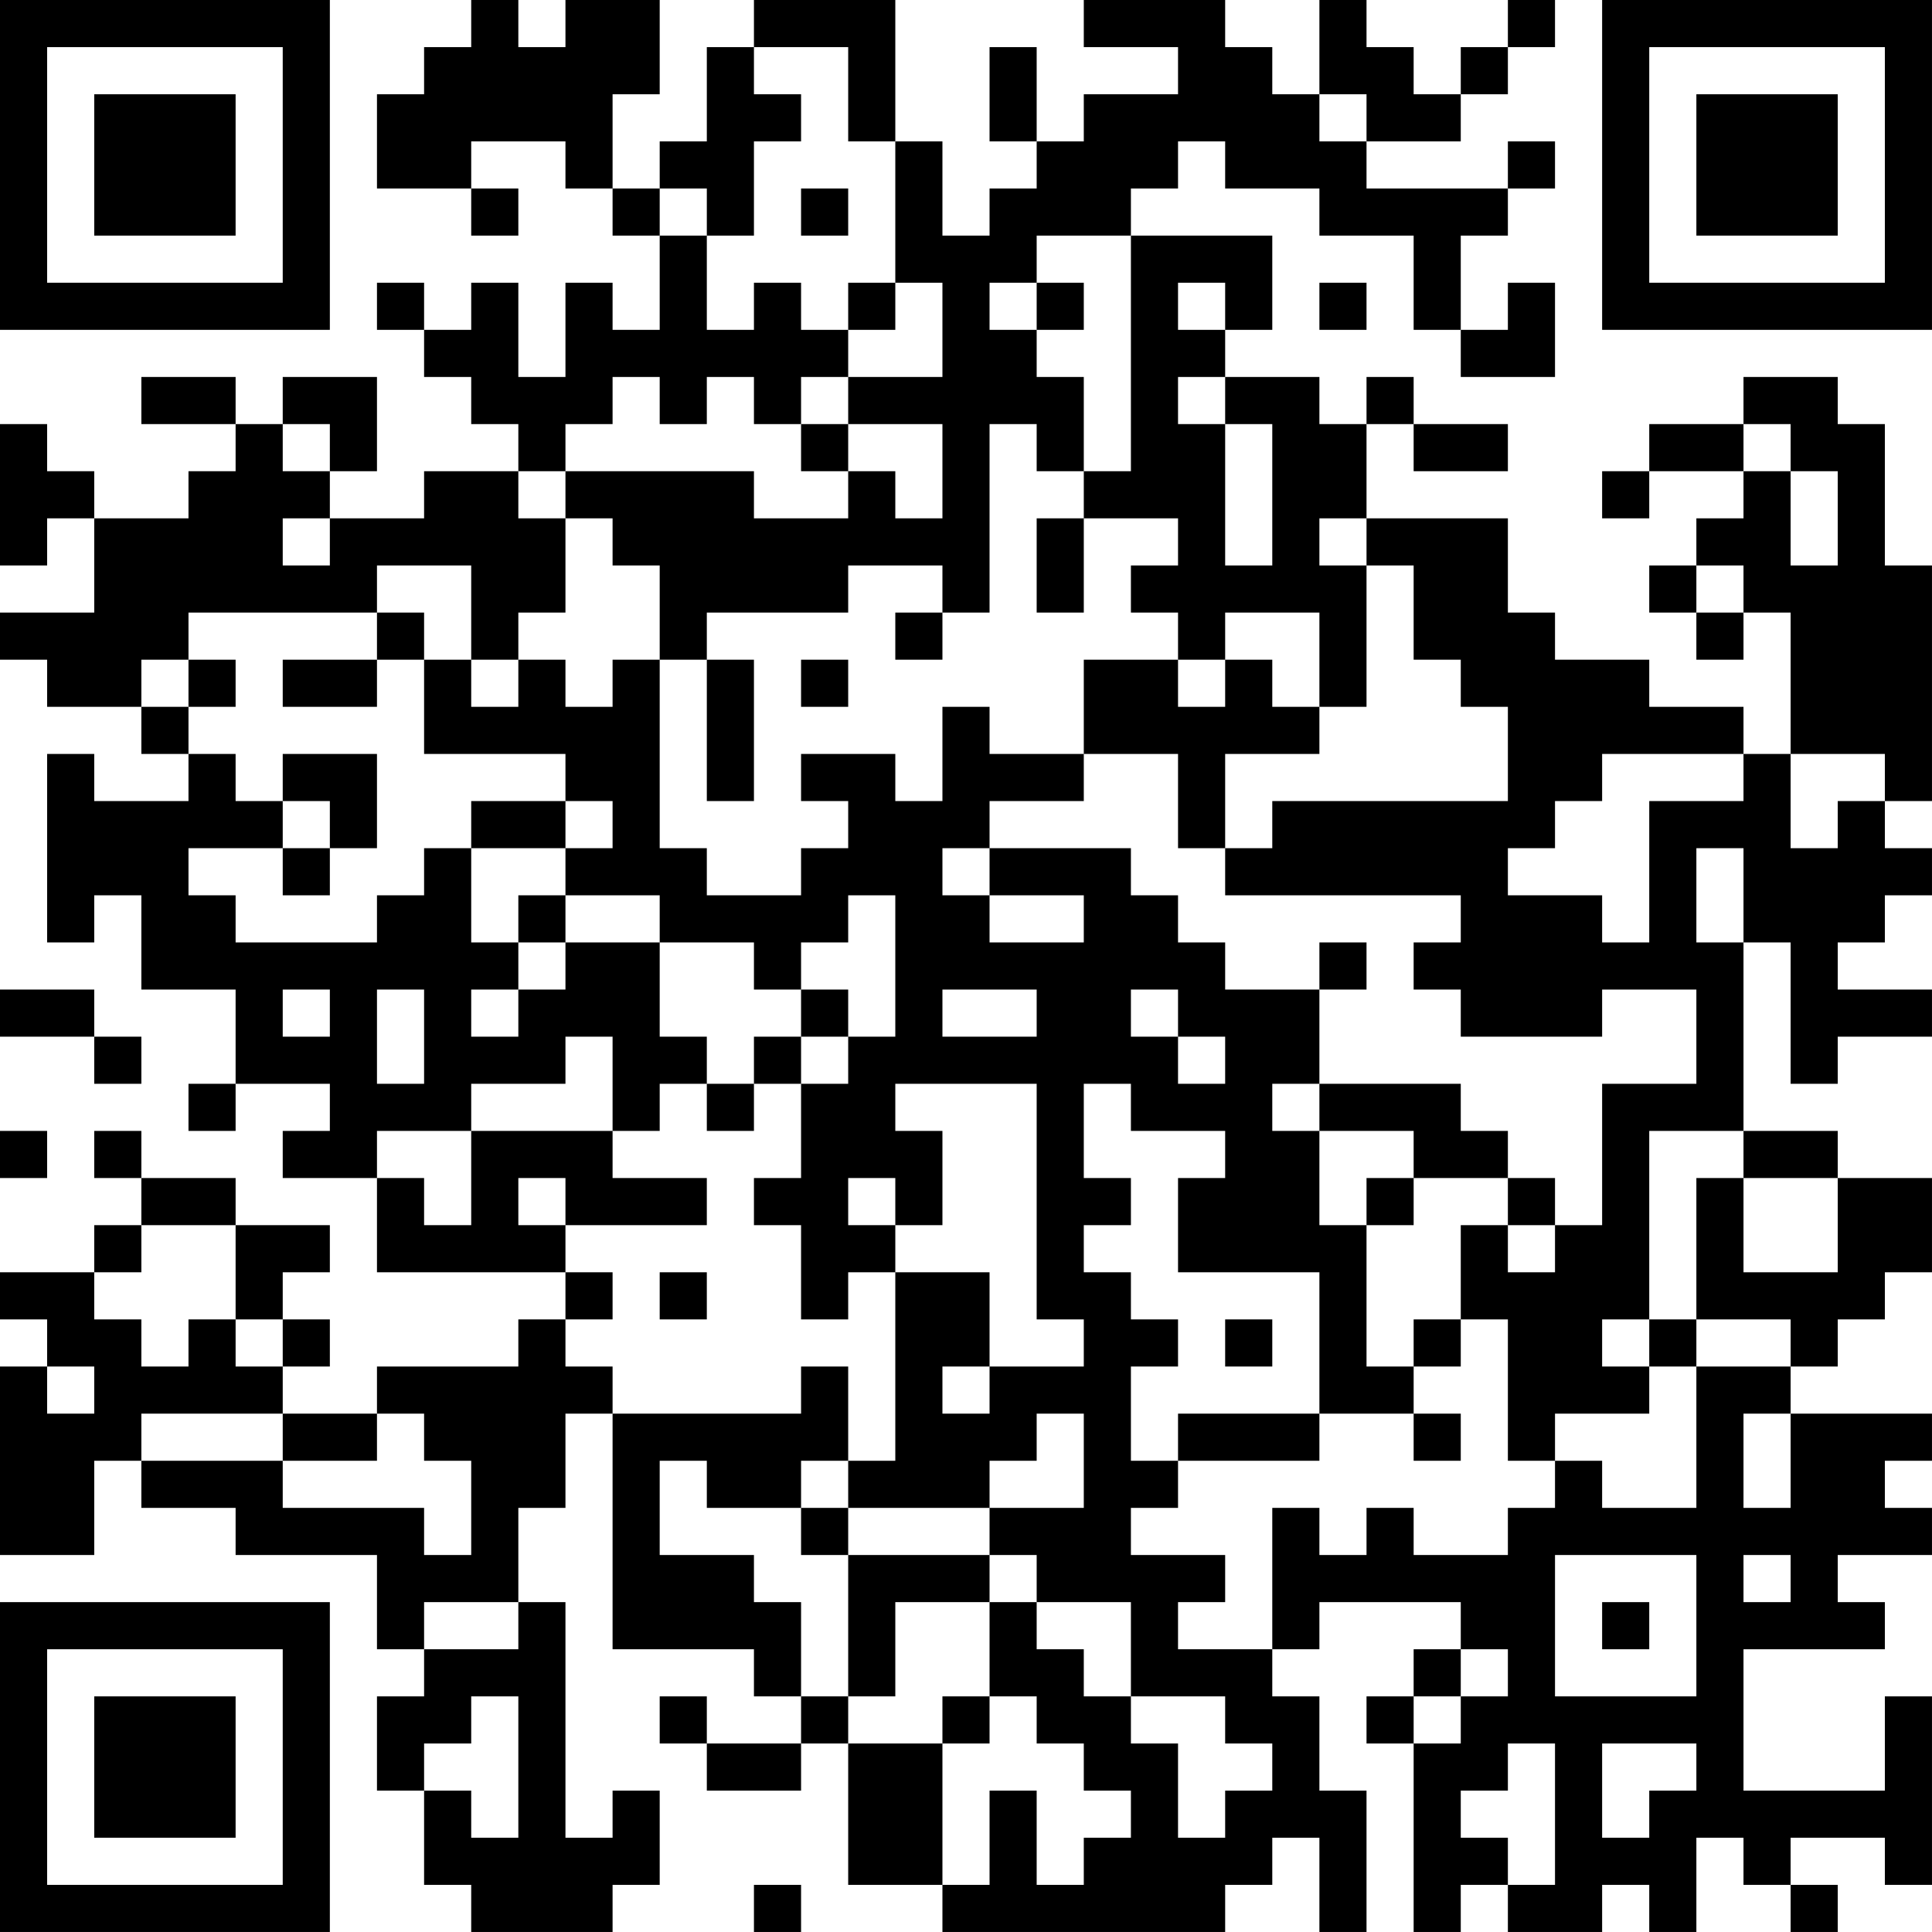 <?xml version="1.0" encoding="UTF-8"?>
<svg xmlns="http://www.w3.org/2000/svg" version="1.1" width="200" height="200" viewBox="0 0 200 200"><rect x="0" y="0" width="200" height="200" fill="#ffffff"/><g transform="scale(4.878)"><g transform="translate(0,0)"><path fill-rule="evenodd" d="M10 0L10 1L9 1L9 2L8 2L8 4L10 4L10 5L11 5L11 4L10 4L10 3L12 3L12 4L13 4L13 5L14 5L14 7L13 7L13 6L12 6L12 8L11 8L11 6L10 6L10 7L9 7L9 6L8 6L8 7L9 7L9 8L10 8L10 9L11 9L11 10L9 10L9 11L7 11L7 10L8 10L8 8L6 8L6 9L5 9L5 8L3 8L3 9L5 9L5 10L4 10L4 11L2 11L2 10L1 10L1 9L0 9L0 12L1 12L1 11L2 11L2 13L0 13L0 14L1 14L1 15L3 15L3 16L4 16L4 17L2 17L2 16L1 16L1 20L2 20L2 19L3 19L3 21L5 21L5 23L4 23L4 24L5 24L5 23L7 23L7 24L6 24L6 25L8 25L8 27L12 27L12 28L11 28L11 29L8 29L8 30L6 30L6 29L7 29L7 28L6 28L6 27L7 27L7 26L5 26L5 25L3 25L3 24L2 24L2 25L3 25L3 26L2 26L2 27L0 27L0 28L1 28L1 29L0 29L0 33L2 33L2 31L3 31L3 32L5 32L5 33L8 33L8 35L9 35L9 36L8 36L8 38L9 38L9 40L10 40L10 41L13 41L13 40L14 40L14 38L13 38L13 39L12 39L12 34L11 34L11 32L12 32L12 30L13 30L13 35L16 35L16 36L17 36L17 37L15 37L15 36L14 36L14 37L15 37L15 38L17 38L17 37L18 37L18 40L20 40L20 41L26 41L26 40L27 40L27 39L28 39L28 41L29 41L29 38L28 38L28 36L27 36L27 35L28 35L28 34L31 34L31 35L30 35L30 36L29 36L29 37L30 37L30 41L31 41L31 40L32 40L32 41L34 41L34 40L35 40L35 41L36 41L36 39L37 39L37 40L38 40L38 41L39 41L39 40L38 40L38 39L40 39L40 40L41 40L41 36L40 36L40 38L37 38L37 35L40 35L40 34L39 34L39 33L41 33L41 32L40 32L40 31L41 31L41 30L38 30L38 29L39 29L39 28L40 28L40 27L41 27L41 25L39 25L39 24L37 24L37 20L38 20L38 23L39 23L39 22L41 22L41 21L39 21L39 20L40 20L40 19L41 19L41 18L40 18L40 17L41 17L41 12L40 12L40 9L39 9L39 8L37 8L37 9L35 9L35 10L34 10L34 11L35 11L35 10L37 10L37 11L36 11L36 12L35 12L35 13L36 13L36 14L37 14L37 13L38 13L38 16L37 16L37 15L35 15L35 14L33 14L33 13L32 13L32 11L29 11L29 9L30 9L30 10L32 10L32 9L30 9L30 8L29 8L29 9L28 9L28 8L26 8L26 7L27 7L27 5L24 5L24 4L25 4L25 3L26 3L26 4L28 4L28 5L30 5L30 7L31 7L31 8L33 8L33 6L32 6L32 7L31 7L31 5L32 5L32 4L33 4L33 3L32 3L32 4L29 4L29 3L31 3L31 2L32 2L32 1L33 1L33 0L32 0L32 1L31 1L31 2L30 2L30 1L29 1L29 0L28 0L28 2L27 2L27 1L26 1L26 0L23 0L23 1L25 1L25 2L23 2L23 3L22 3L22 1L21 1L21 3L22 3L22 4L21 4L21 5L20 5L20 3L19 3L19 0L16 0L16 1L15 1L15 3L14 3L14 4L13 4L13 2L14 2L14 0L12 0L12 1L11 1L11 0ZM16 1L16 2L17 2L17 3L16 3L16 5L15 5L15 4L14 4L14 5L15 5L15 7L16 7L16 6L17 6L17 7L18 7L18 8L17 8L17 9L16 9L16 8L15 8L15 9L14 9L14 8L13 8L13 9L12 9L12 10L11 10L11 11L12 11L12 13L11 13L11 14L10 14L10 12L8 12L8 13L4 13L4 14L3 14L3 15L4 15L4 16L5 16L5 17L6 17L6 18L4 18L4 19L5 19L5 20L8 20L8 19L9 19L9 18L10 18L10 20L11 20L11 21L10 21L10 22L11 22L11 21L12 21L12 20L14 20L14 22L15 22L15 23L14 23L14 24L13 24L13 22L12 22L12 23L10 23L10 24L8 24L8 25L9 25L9 26L10 26L10 24L13 24L13 25L15 25L15 26L12 26L12 25L11 25L11 26L12 26L12 27L13 27L13 28L12 28L12 29L13 29L13 30L17 30L17 29L18 29L18 31L17 31L17 32L15 32L15 31L14 31L14 33L16 33L16 34L17 34L17 36L18 36L18 37L20 37L20 40L21 40L21 38L22 38L22 40L23 40L23 39L24 39L24 38L23 38L23 37L22 37L22 36L21 36L21 34L22 34L22 35L23 35L23 36L24 36L24 37L25 37L25 39L26 39L26 38L27 38L27 37L26 37L26 36L24 36L24 34L22 34L22 33L21 33L21 32L23 32L23 30L22 30L22 31L21 31L21 32L18 32L18 31L19 31L19 27L21 27L21 29L20 29L20 30L21 30L21 29L23 29L23 28L22 28L22 23L19 23L19 24L20 24L20 26L19 26L19 25L18 25L18 26L19 26L19 27L18 27L18 28L17 28L17 26L16 26L16 25L17 25L17 23L18 23L18 22L19 22L19 19L18 19L18 20L17 20L17 21L16 21L16 20L14 20L14 19L12 19L12 18L13 18L13 17L12 17L12 16L9 16L9 14L10 14L10 15L11 15L11 14L12 14L12 15L13 15L13 14L14 14L14 18L15 18L15 19L17 19L17 18L18 18L18 17L17 17L17 16L19 16L19 17L20 17L20 15L21 15L21 16L23 16L23 17L21 17L21 18L20 18L20 19L21 19L21 20L23 20L23 19L21 19L21 18L24 18L24 19L25 19L25 20L26 20L26 21L28 21L28 23L27 23L27 24L28 24L28 26L29 26L29 29L30 29L30 30L28 30L28 27L25 27L25 25L26 25L26 24L24 24L24 23L23 23L23 25L24 25L24 26L23 26L23 27L24 27L24 28L25 28L25 29L24 29L24 31L25 31L25 32L24 32L24 33L26 33L26 34L25 34L25 35L27 35L27 32L28 32L28 33L29 33L29 32L30 32L30 33L32 33L32 32L33 32L33 31L34 31L34 32L36 32L36 29L38 29L38 28L36 28L36 25L37 25L37 27L39 27L39 25L37 25L37 24L35 24L35 28L34 28L34 29L35 29L35 30L33 30L33 31L32 31L32 28L31 28L31 26L32 26L32 27L33 27L33 26L34 26L34 23L36 23L36 21L34 21L34 22L31 22L31 21L30 21L30 20L31 20L31 19L26 19L26 18L27 18L27 17L32 17L32 15L31 15L31 14L30 14L30 12L29 12L29 11L28 11L28 12L29 12L29 15L28 15L28 13L26 13L26 14L25 14L25 13L24 13L24 12L25 12L25 11L23 11L23 10L24 10L24 5L22 5L22 6L21 6L21 7L22 7L22 8L23 8L23 10L22 10L22 9L21 9L21 13L20 13L20 12L18 12L18 13L15 13L15 14L14 14L14 12L13 12L13 11L12 11L12 10L16 10L16 11L18 11L18 10L19 10L19 11L20 11L20 9L18 9L18 8L20 8L20 6L19 6L19 3L18 3L18 1ZM28 2L28 3L29 3L29 2ZM17 4L17 5L18 5L18 4ZM18 6L18 7L19 7L19 6ZM22 6L22 7L23 7L23 6ZM25 6L25 7L26 7L26 6ZM28 6L28 7L29 7L29 6ZM25 8L25 9L26 9L26 12L27 12L27 9L26 9L26 8ZM6 9L6 10L7 10L7 9ZM17 9L17 10L18 10L18 9ZM37 9L37 10L38 10L38 12L39 12L39 10L38 10L38 9ZM6 11L6 12L7 12L7 11ZM22 11L22 13L23 13L23 11ZM36 12L36 13L37 13L37 12ZM8 13L8 14L6 14L6 15L8 15L8 14L9 14L9 13ZM19 13L19 14L20 14L20 13ZM4 14L4 15L5 15L5 14ZM15 14L15 17L16 17L16 14ZM17 14L17 15L18 15L18 14ZM23 14L23 16L25 16L25 18L26 18L26 16L28 16L28 15L27 15L27 14L26 14L26 15L25 15L25 14ZM6 16L6 17L7 17L7 18L6 18L6 19L7 19L7 18L8 18L8 16ZM34 16L34 17L33 17L33 18L32 18L32 19L34 19L34 20L35 20L35 17L37 17L37 16ZM38 16L38 18L39 18L39 17L40 17L40 16ZM10 17L10 18L12 18L12 17ZM36 18L36 20L37 20L37 18ZM11 19L11 20L12 20L12 19ZM28 20L28 21L29 21L29 20ZM0 21L0 22L2 22L2 23L3 23L3 22L2 22L2 21ZM6 21L6 22L7 22L7 21ZM8 21L8 23L9 23L9 21ZM17 21L17 22L16 22L16 23L15 23L15 24L16 24L16 23L17 23L17 22L18 22L18 21ZM20 21L20 22L22 22L22 21ZM24 21L24 22L25 22L25 23L26 23L26 22L25 22L25 21ZM28 23L28 24L30 24L30 25L29 25L29 26L30 26L30 25L32 25L32 26L33 26L33 25L32 25L32 24L31 24L31 23ZM0 24L0 25L1 25L1 24ZM3 26L3 27L2 27L2 28L3 28L3 29L4 29L4 28L5 28L5 29L6 29L6 28L5 28L5 26ZM14 27L14 28L15 28L15 27ZM26 28L26 29L27 29L27 28ZM30 28L30 29L31 29L31 28ZM35 28L35 29L36 29L36 28ZM1 29L1 30L2 30L2 29ZM3 30L3 31L6 31L6 32L9 32L9 33L10 33L10 31L9 31L9 30L8 30L8 31L6 31L6 30ZM25 30L25 31L28 31L28 30ZM30 30L30 31L31 31L31 30ZM37 30L37 32L38 32L38 30ZM17 32L17 33L18 33L18 36L19 36L19 34L21 34L21 33L18 33L18 32ZM33 33L33 36L36 36L36 33ZM37 33L37 34L38 34L38 33ZM9 34L9 35L11 35L11 34ZM34 34L34 35L35 35L35 34ZM31 35L31 36L30 36L30 37L31 37L31 36L32 36L32 35ZM10 36L10 37L9 37L9 38L10 38L10 39L11 39L11 36ZM20 36L20 37L21 37L21 36ZM32 37L32 38L31 38L31 39L32 39L32 40L33 40L33 37ZM34 37L34 39L35 39L35 38L36 38L36 37ZM16 40L16 41L17 41L17 40ZM0 0L0 7L7 7L7 0ZM1 1L1 6L6 6L6 1ZM2 2L2 5L5 5L5 2ZM34 0L34 7L41 7L41 0ZM35 1L35 6L40 6L40 1ZM36 2L36 5L39 5L39 2ZM0 34L0 41L7 41L7 34ZM1 35L1 40L6 40L6 35ZM2 36L2 39L5 39L5 36Z" fill="#000000"/></g></g></svg>
